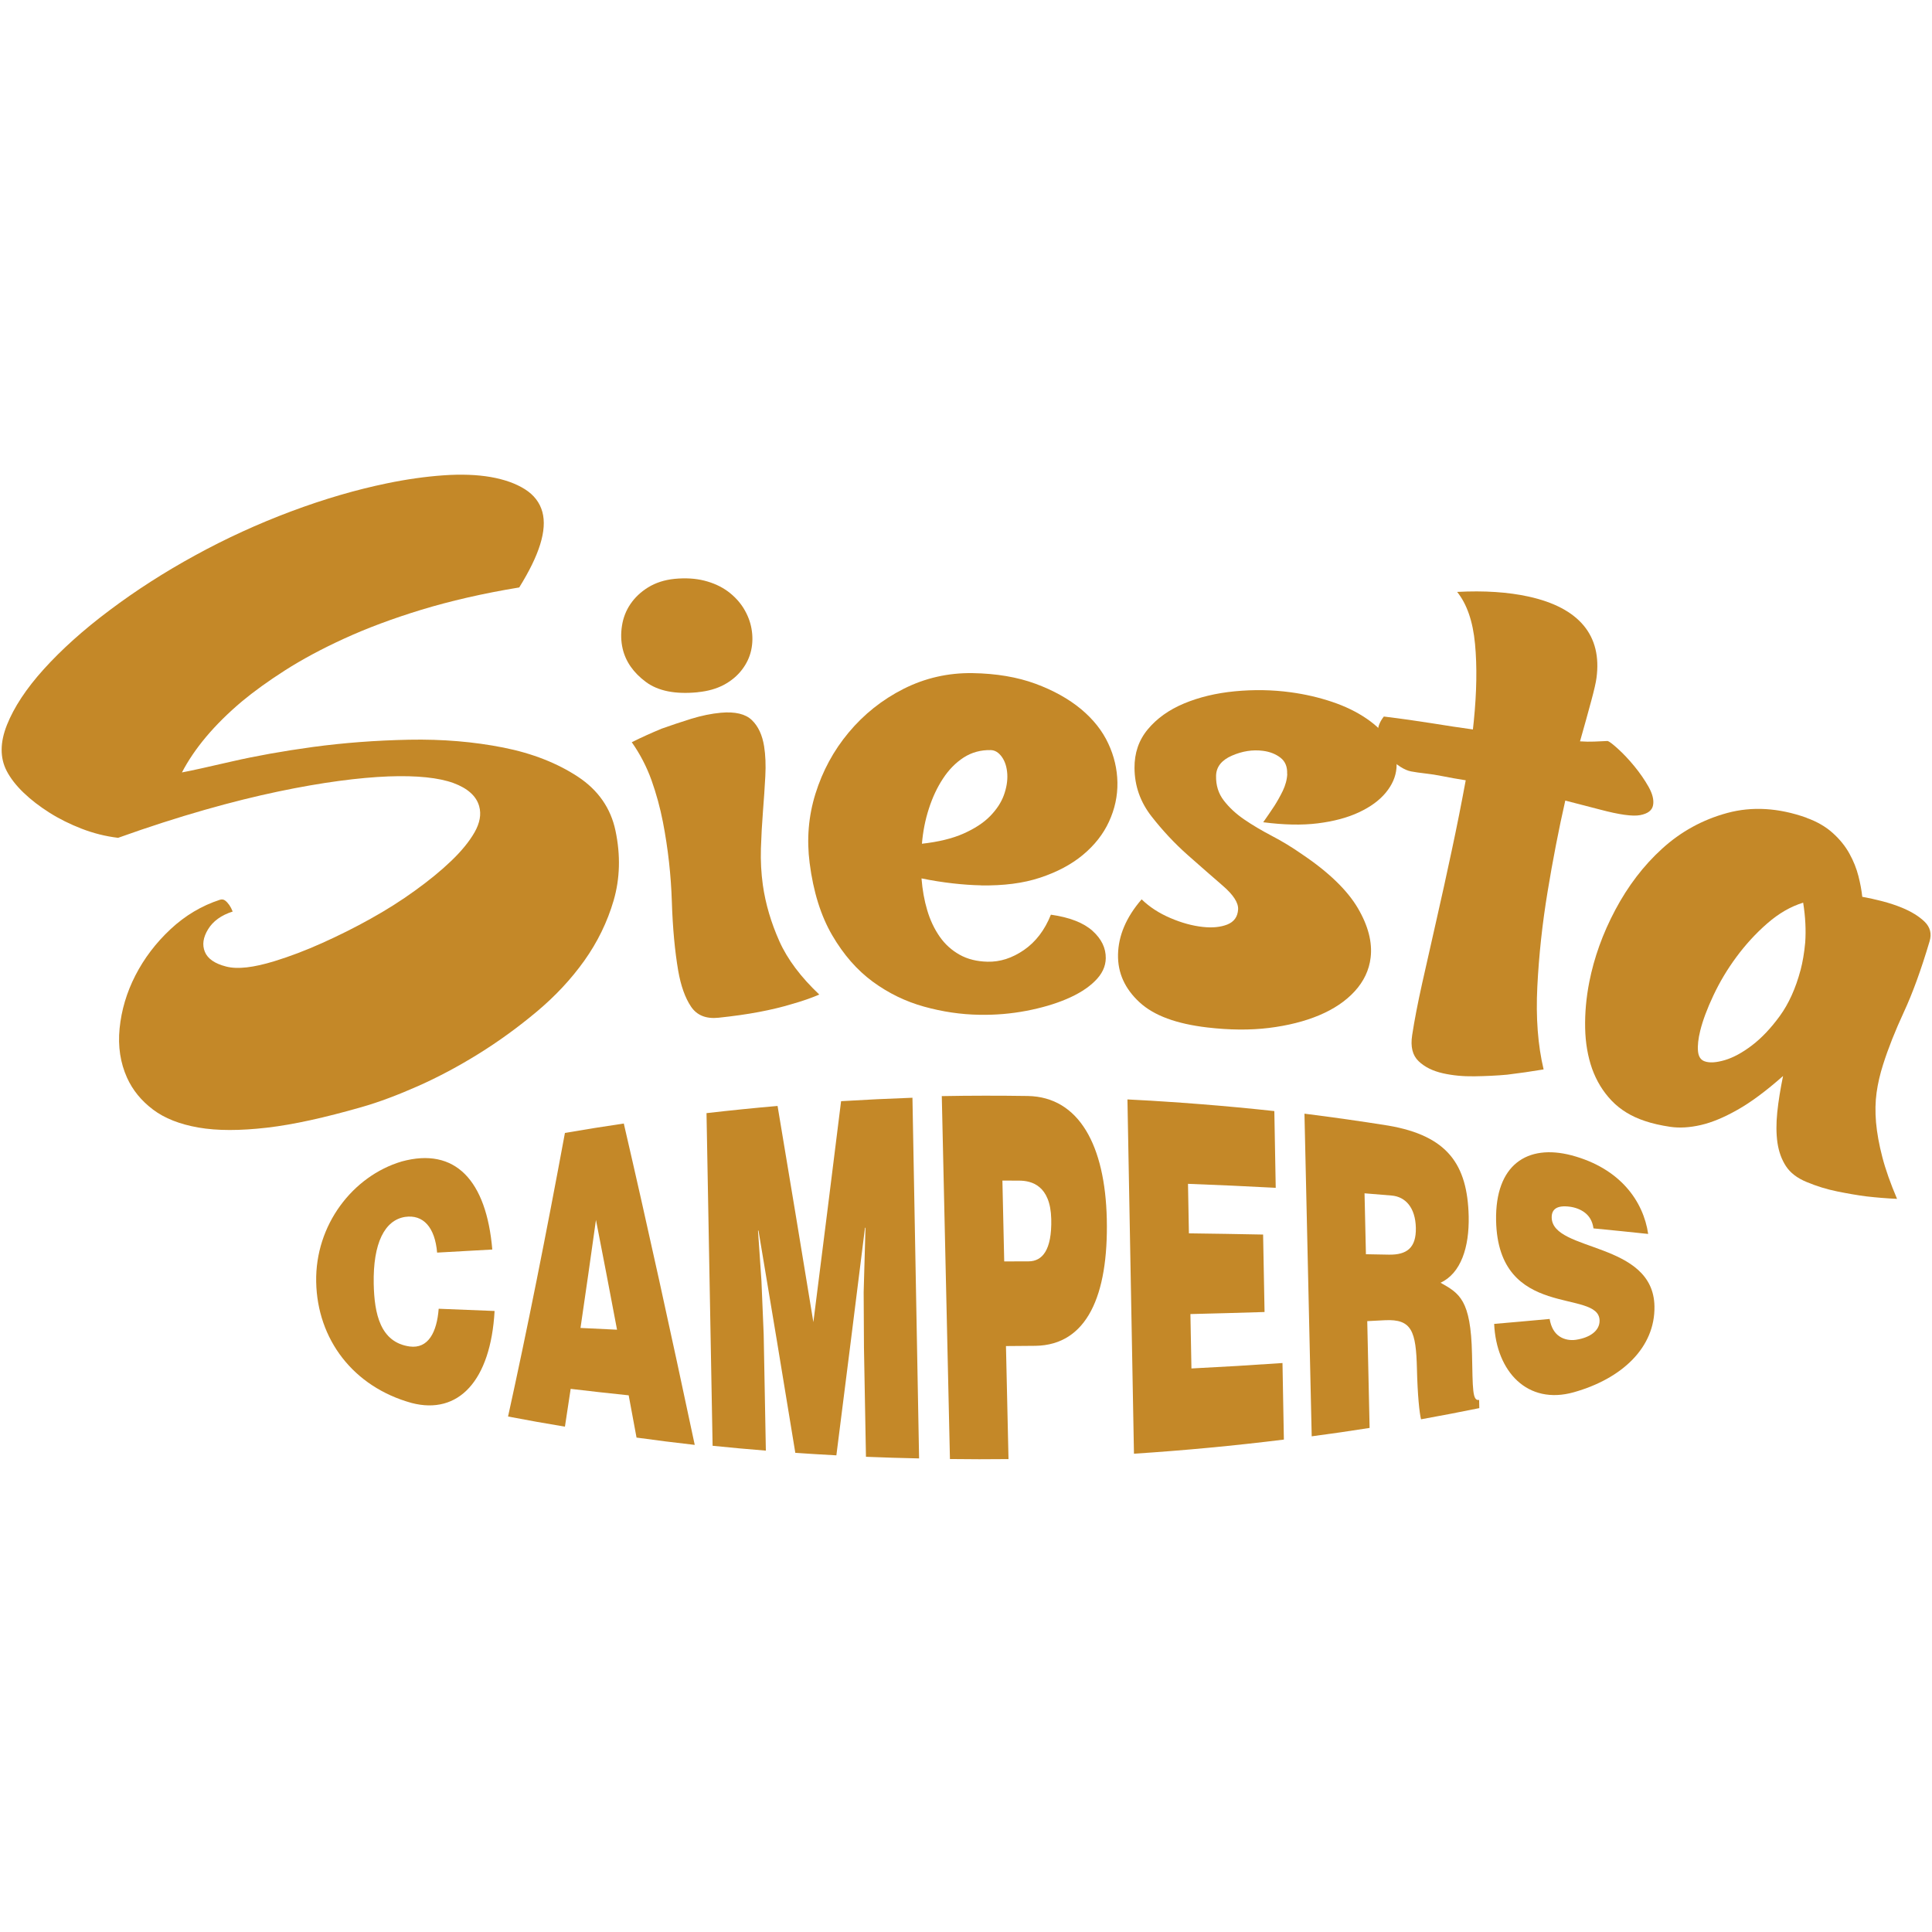 <svg fill="none" height="32" viewBox="0 0 32 32" width="32" xmlns="http://www.w3.org/2000/svg" xmlns:xlink="http://www.w3.org/1999/xlink"><clipPath id="a"><path d="m0 0h32v32h-32z"/></clipPath><g clip-path="url(#a)" clip-rule="evenodd" fill="#c48828" fill-rule="evenodd"><path d="m3.013 12.794c.167-.031.444-.094.832-.183.388-.089.835-.17 1.34-.239.505-.068 1.036-.109 1.591-.12.554-.011 1.076.034 1.561.13.484.096.896.26 1.235.483.338.223.544.523.622.892.087.412.074.798-.03 1.157-.105.359-.268.691-.486.998-.219.307-.482.588-.789.845-.307.257-.626.489-.959.696-.333.207-.667.385-1.004.535-.337.149-.649.267-.937.349-.605.173-1.125.29-1.569.341-.444.051-.82.052-1.131-.002-.311-.054-.563-.153-.756-.299-.193-.146-.336-.321-.429-.527-.11-.245-.153-.517-.123-.817.03-.3.116-.593.261-.876.145-.283.339-.539.583-.767.243-.227.518-.39.818-.487.031-.01.06-.006.085.012.025.019.048.044.07.075.021.031.04.067.056.108-.188.06-.325.158-.407.293-.083.135-.101.259-.054.374.047.115.165.196.353.244.189.049.454.017.8-.089.254-.078.518-.178.791-.301.274-.123.541-.256.802-.402.261-.145.506-.3.735-.466.229-.165.429-.328.599-.491.169-.162.299-.32.387-.474.088-.155.114-.298.077-.431-.046-.168-.189-.298-.428-.386-.24-.087-.599-.127-1.077-.109-.478.019-1.09.096-1.828.251-.737.155-1.626.4-2.648.766-.21-.025-.41-.076-.604-.151-.193-.075-.371-.163-.532-.265-.161-.102-.304-.211-.429-.331-.124-.119-.218-.24-.282-.364-.11-.215-.11-.468.006-.759.116-.291.318-.6.61-.923.292-.323.655-.651 1.091-.977.435-.327.908-.631 1.417-.909.508-.279 1.039-.522 1.589-.728.55-.206 1.078-.359 1.58-.463.331-.069.646-.113.941-.134.296-.021.557-.011.784.028.227.04.416.107.567.202.15.095.246.22.289.375.083.304-.052.719-.383 1.252-.604.099-1.145.225-1.622.37-.478.146-.904.306-1.277.477-.374.171-.7.347-.98.526-.28.179-.517.351-.712.513-.462.389-.791.785-.996 1.179z"/><path d="m10.465 12.293c.158-.079.323-.153.494-.224.148-.053.309-.107.485-.162.175-.054.341-.088.498-.102.235-.021.407.021.511.122.106.102.173.247.203.434.023.145.03.31.02.496s-.023.381-.039.582c-.016.202-.027.406-.034.615-.006.208.005.409.032.604.045.317.138.627.273.93.135.303.358.597.662.885-.135.058-.289.111-.463.16-.151.046-.328.089-.533.128-.205.039-.429.07-.674.096-.206.021-.358-.04-.455-.185-.098-.146-.168-.344-.212-.595-.055-.322-.091-.702-.105-1.14-.014-.437-.062-.878-.148-1.322-.046-.236-.109-.467-.189-.692-.081-.225-.19-.435-.328-.631zm1.09-.827c-.37.036-.654-.02-.859-.172-.205-.153-.333-.336-.383-.55-.028-.121-.032-.248-.011-.38.02-.131.067-.252.14-.359.073-.108.171-.201.294-.277.124-.076.269-.123.434-.14.184-.018.35-.008.499.03.148.038.277.097.385.176.108.08.196.174.263.282.066.108.11.221.13.336.022.123.02.242-.005.357-.025.115-.076.224-.153.324-.077.101-.177.184-.299.25-.123.065-.267.106-.434.122z"/><path d="m16.41 12.424c-.166-.004-.317.038-.449.123-.132.086-.246.202-.341.347-.096.145-.174.311-.234.497-.061.186-.099.381-.116.584.275-.031.503-.086.688-.168.184-.082.331-.177.439-.287.108-.11.185-.226.23-.349.044-.122.063-.238.057-.348-.007-.116-.037-.212-.09-.286-.053-.074-.115-.112-.184-.113zm-.16 2.24c-.149-.003-.307-.014-.473-.033-.167-.019-.338-.046-.514-.082.015.189.046.365.095.528.048.163.117.308.205.435.088.127.199.227.331.301.132.074.286.112.463.116.208.005.408-.06.603-.194.194-.134.344-.329.446-.585.313.044.544.136.691.269.148.134.22.284.218.452-.002.138-.062.264-.18.379-.117.116-.274.214-.469.297-.195.083-.418.148-.669.196-.252.048-.51.07-.776.065-.305-.005-.61-.05-.916-.135-.306-.085-.588-.222-.849-.413-.261-.192-.484-.447-.672-.769-.188-.322-.313-.721-.374-1.198-.05-.391-.02-.773.097-1.148.117-.374.299-.713.55-1.013.25-.3.553-.542.908-.722.355-.179.737-.267 1.142-.261.396.006.745.066 1.044.176.298.11.55.251.753.419.203.169.354.359.452.57.099.211.148.426.152.645.004.226-.044.443-.14.651s-.24.39-.432.55c-.191.159-.428.284-.708.377-.281.093-.605.134-.978.128z"/><path d="m21.319 12.818c.005-.116-.03-.205-.109-.267-.079-.062-.176-.1-.292-.115-.171-.022-.342.005-.514.08-.172.075-.258.186-.262.331-.004.16.039.297.128.412.089.116.201.22.337.313.137.094.289.184.459.273.17.089.334.188.492.299.45.301.759.603.932.897.173.295.242.568.212.82-.025.208-.114.394-.263.557-.15.164-.347.296-.589.398-.243.102-.52.171-.833.21-.313.038-.652.035-1.02-.008-.51-.06-.883-.195-1.124-.418s-.361-.485-.355-.789c.006-.311.133-.617.391-.915.131.127.29.23.475.309.186.08.365.129.539.148.158.017.293.004.405-.04.112-.045.172-.128.179-.251.006-.108-.077-.239-.253-.391-.176-.152-.37-.322-.584-.511-.213-.189-.412-.401-.597-.638-.185-.237-.28-.503-.282-.801-.002-.247.07-.461.221-.642.15-.18.35-.323.599-.427.249-.104.53-.172.842-.202.312-.03.621-.025.923.016.238.032.467.085.685.158.218.073.409.166.573.278.164.112.29.236.381.374.09.137.129.286.115.445-.012.145-.072.281-.178.409-.106.128-.254.236-.445.325-.19.089-.417.149-.68.182-.263.033-.564.026-.904-.018.066-.093.127-.184.185-.271.047-.074.094-.157.139-.249.044-.093.07-.186.074-.28z"/><path d="m26.626 12.273c.028.007.086.051.174.131.088.08.178.175.27.287.091.111.17.225.236.342.065.116.09.217.074.303-.015.086-.087.141-.214.165-.127.024-.347-.008-.661-.091-.193-.051-.386-.101-.579-.15-.055.24-.106.486-.155.738-.049.253-.095.508-.137.765-.089.536-.145 1.063-.171 1.578-.026.515.009.972.104 1.372-.204.034-.405.063-.604.087-.172.016-.352.024-.541.027-.189.003-.362-.014-.523-.05-.168-.038-.302-.104-.402-.2-.101-.096-.137-.239-.107-.432.037-.243.092-.528.165-.856.073-.328.152-.677.236-1.046.084-.37.169-.753.253-1.149.085-.396.162-.786.233-1.17-.145-.023-.271-.045-.378-.067-.108-.022-.203-.036-.284-.045-.1-.012-.181-.023-.243-.035-.054-.01-.114-.036-.178-.077-.065-.041-.125-.092-.179-.154-.054-.061-.102-.13-.142-.207-.04-.077-.057-.155-.052-.235.005-.08.039-.159.1-.236.294.036.56.074.799.112.239.039.464.073.676.102.005-.047.01-.094.015-.141.048-.478.055-.903.02-1.276-.035-.373-.135-.661-.296-.861.45-.024.846.003 1.183.077.841.185 1.219.647 1.125 1.347-.009.072-.038.2-.087.381-.049.182-.111.406-.186.67.085.006.163.007.235.004.072-.004.146-.007.223-.01z"/><path d="m29.823 16.068c.035-.133.061-.286.077-.457.014-.203.004-.423-.034-.66-.206.063-.405.178-.595.344-.191.166-.36.352-.511.556-.151.204-.277.416-.381.637-.104.22-.176.415-.218.584-.033.134-.045.246-.037.337.008.09.044.147.111.17.082.029.192.021.333-.02.141-.042.291-.123.451-.245.16-.122.313-.284.461-.487.147-.203.262-.456.342-.757zm.098-2.522c.172.061.317.145.434.25.117.105.209.219.277.342.068.123.117.246.149.371.032.125.053.24.064.345.111.02.224.045.339.075.114.03.219.065.317.105.158.065.284.143.377.233.092.09.12.199.082.324-.141.475-.284.866-.427 1.174-.143.309-.258.598-.343.867-.051.159-.087.315-.108.467-.021.152-.024.316-.009.492.016.176.05.367.104.573.053.206.135.436.244.693-.172-.008-.342-.022-.508-.041-.148-.019-.309-.047-.482-.082-.173-.035-.342-.087-.507-.156-.158-.065-.272-.153-.344-.264-.072-.111-.118-.24-.14-.388-.021-.149-.022-.316-.003-.502.019-.186.052-.387.096-.602-.281.248-.532.435-.755.56-.222.126-.424.21-.607.252-.183.042-.351.052-.505.03-.154-.023-.295-.054-.422-.097-.223-.074-.405-.185-.55-.336-.144-.151-.251-.327-.324-.53-.071-.202-.11-.427-.115-.673-.005-.246.017-.501.069-.765.079-.399.22-.797.43-1.192.21-.395.468-.735.778-1.016.309-.281.668-.479 1.078-.59.41-.111.85-.085 1.311.079z"/><path d="m7.24 20.747c-.036-.421-.231-.635-.531-.591-.337.053-.532.433-.519 1.109.01.493.107.968.595 1.037.309.041.451-.237.481-.625.308.013.616.025.926.037-.065 1.156-.598 1.725-1.373 1.524-.971-.268-1.564-1.057-1.582-2.006-.018-.942.604-1.752 1.415-1.994.889-.244 1.404.313 1.502 1.458-.305.016-.609.033-.913.051z"/><path d="m9.871 20.206c-.085.608-.17 1.205-.256 1.789.202.01.403.019.605.029-.116-.617-.233-1.224-.349-1.818zm-1.456 3.256c.316-1.435.63-3.01.942-4.697.324-.056.649-.108.975-.156.389 1.678.78 3.462 1.175 5.323-.322-.036-.643-.077-.964-.121-.043-.235-.087-.468-.13-.7-.32-.033-.641-.069-.961-.107-.031.211-.063.419-.095.626-.315-.052-.629-.108-.942-.168z"/><path d="m11.803 23.948c-.034-1.837-.068-3.674-.101-5.511.392-.045.784-.085 1.177-.119.197 1.176.395 2.371.593 3.581.153-1.206.306-2.427.459-3.66.394-.024.788-.043 1.182-.057.037 1.992.073 3.983.11 5.974-.293-.006-.587-.015-.88-.027-.011-.603-.023-1.203-.033-1.806-.001-.306-.004-.612-.005-.919.01-.355.02-.712.03-1.068-.002-.001-.005 0-.008 0-.158 1.269-.316 2.526-.474 3.769-.227-.012-.454-.026-.68-.041-.203-1.245-.407-2.474-.61-3.682-.002 0-.005 0-.008.001.019.278.038.556.057.834.013.294.025.589.037.884.012.642.024 1.284.036 1.926-.293-.023-.586-.05-.878-.08z"/><path d="m17.037 20.892c.226-.001.387-.184.375-.701-.013-.557-.327-.636-.533-.636-.092-0-.184-.001-.276-.001.01.446.02.893.03 1.339.135-0.0.269-.001.403-.001zm-1.303 3.275c-.045-2.004-.09-4.008-.135-6.012.475-.009.951-.009 1.426-.002.851.017 1.279.825 1.307 2.037.028 1.27-.33 2.088-1.181 2.101-.163.001-.326.003-.489.004.014.624.028 1.249.042 1.872-.323.004-.646.003-.97-.001z"/><path d="m18.782 24.078c-.036-1.957-.072-3.912-.108-5.868.812.041 1.624.105 2.433.193.008.424.016.847.023 1.271-.483-.026-.968-.048-1.453-.066.005.274.011.546.015.82.41.005.82.012 1.229.02.008.428.016.855.024 1.283-.409.013-.819.024-1.228.034.006.301.011.6.017.901.503-.025 1.006-.055 1.508-.09.008.422.015.845.023 1.268-.825.102-1.653.18-2.483.234z"/><path d="m22.624 20.774c.126.002.254.004.38.007.298.005.454-.113.447-.445-.008-.339-.175-.514-.4-.534-.15-.013-.3-.025-.45-.037.008.336.015.673.023 1.009zm.022 1.109c.014.589.027 1.179.039 1.768-.319.05-.639.097-.959.139-.04-1.781-.081-3.563-.12-5.344.464.058.928.124 1.391.198.98.169 1.309.644 1.329 1.502.011.513-.129.944-.466 1.1.313.177.501.28.521 1.178.013.583.005.785.118.763.001.045.002.09.003.136-.321.065-.642.127-.965.185-.027-.102-.058-.406-.068-.834-.015-.626-.084-.829-.53-.807-.098.005-.196.01-.293.015z"/><path d="m26.393 20.345c-.018-.125-.072-.205-.142-.259-.07-.054-.156-.086-.249-.099-.212-.028-.304.04-.301.181.013.572 1.684.39 1.702 1.469.012.681-.537 1.198-1.336 1.423-.767.216-1.284-.342-1.319-1.132.307-.026.614-.054.919-.082.023.139.081.235.163.289.078.053.18.07.273.056.238-.036.394-.154.391-.319-.008-.535-1.681.004-1.714-1.656-.017-.925.516-1.272 1.25-1.08.815.217 1.191.769 1.269 1.302-.301-.032-.604-.063-.907-.092z"/></g></svg>